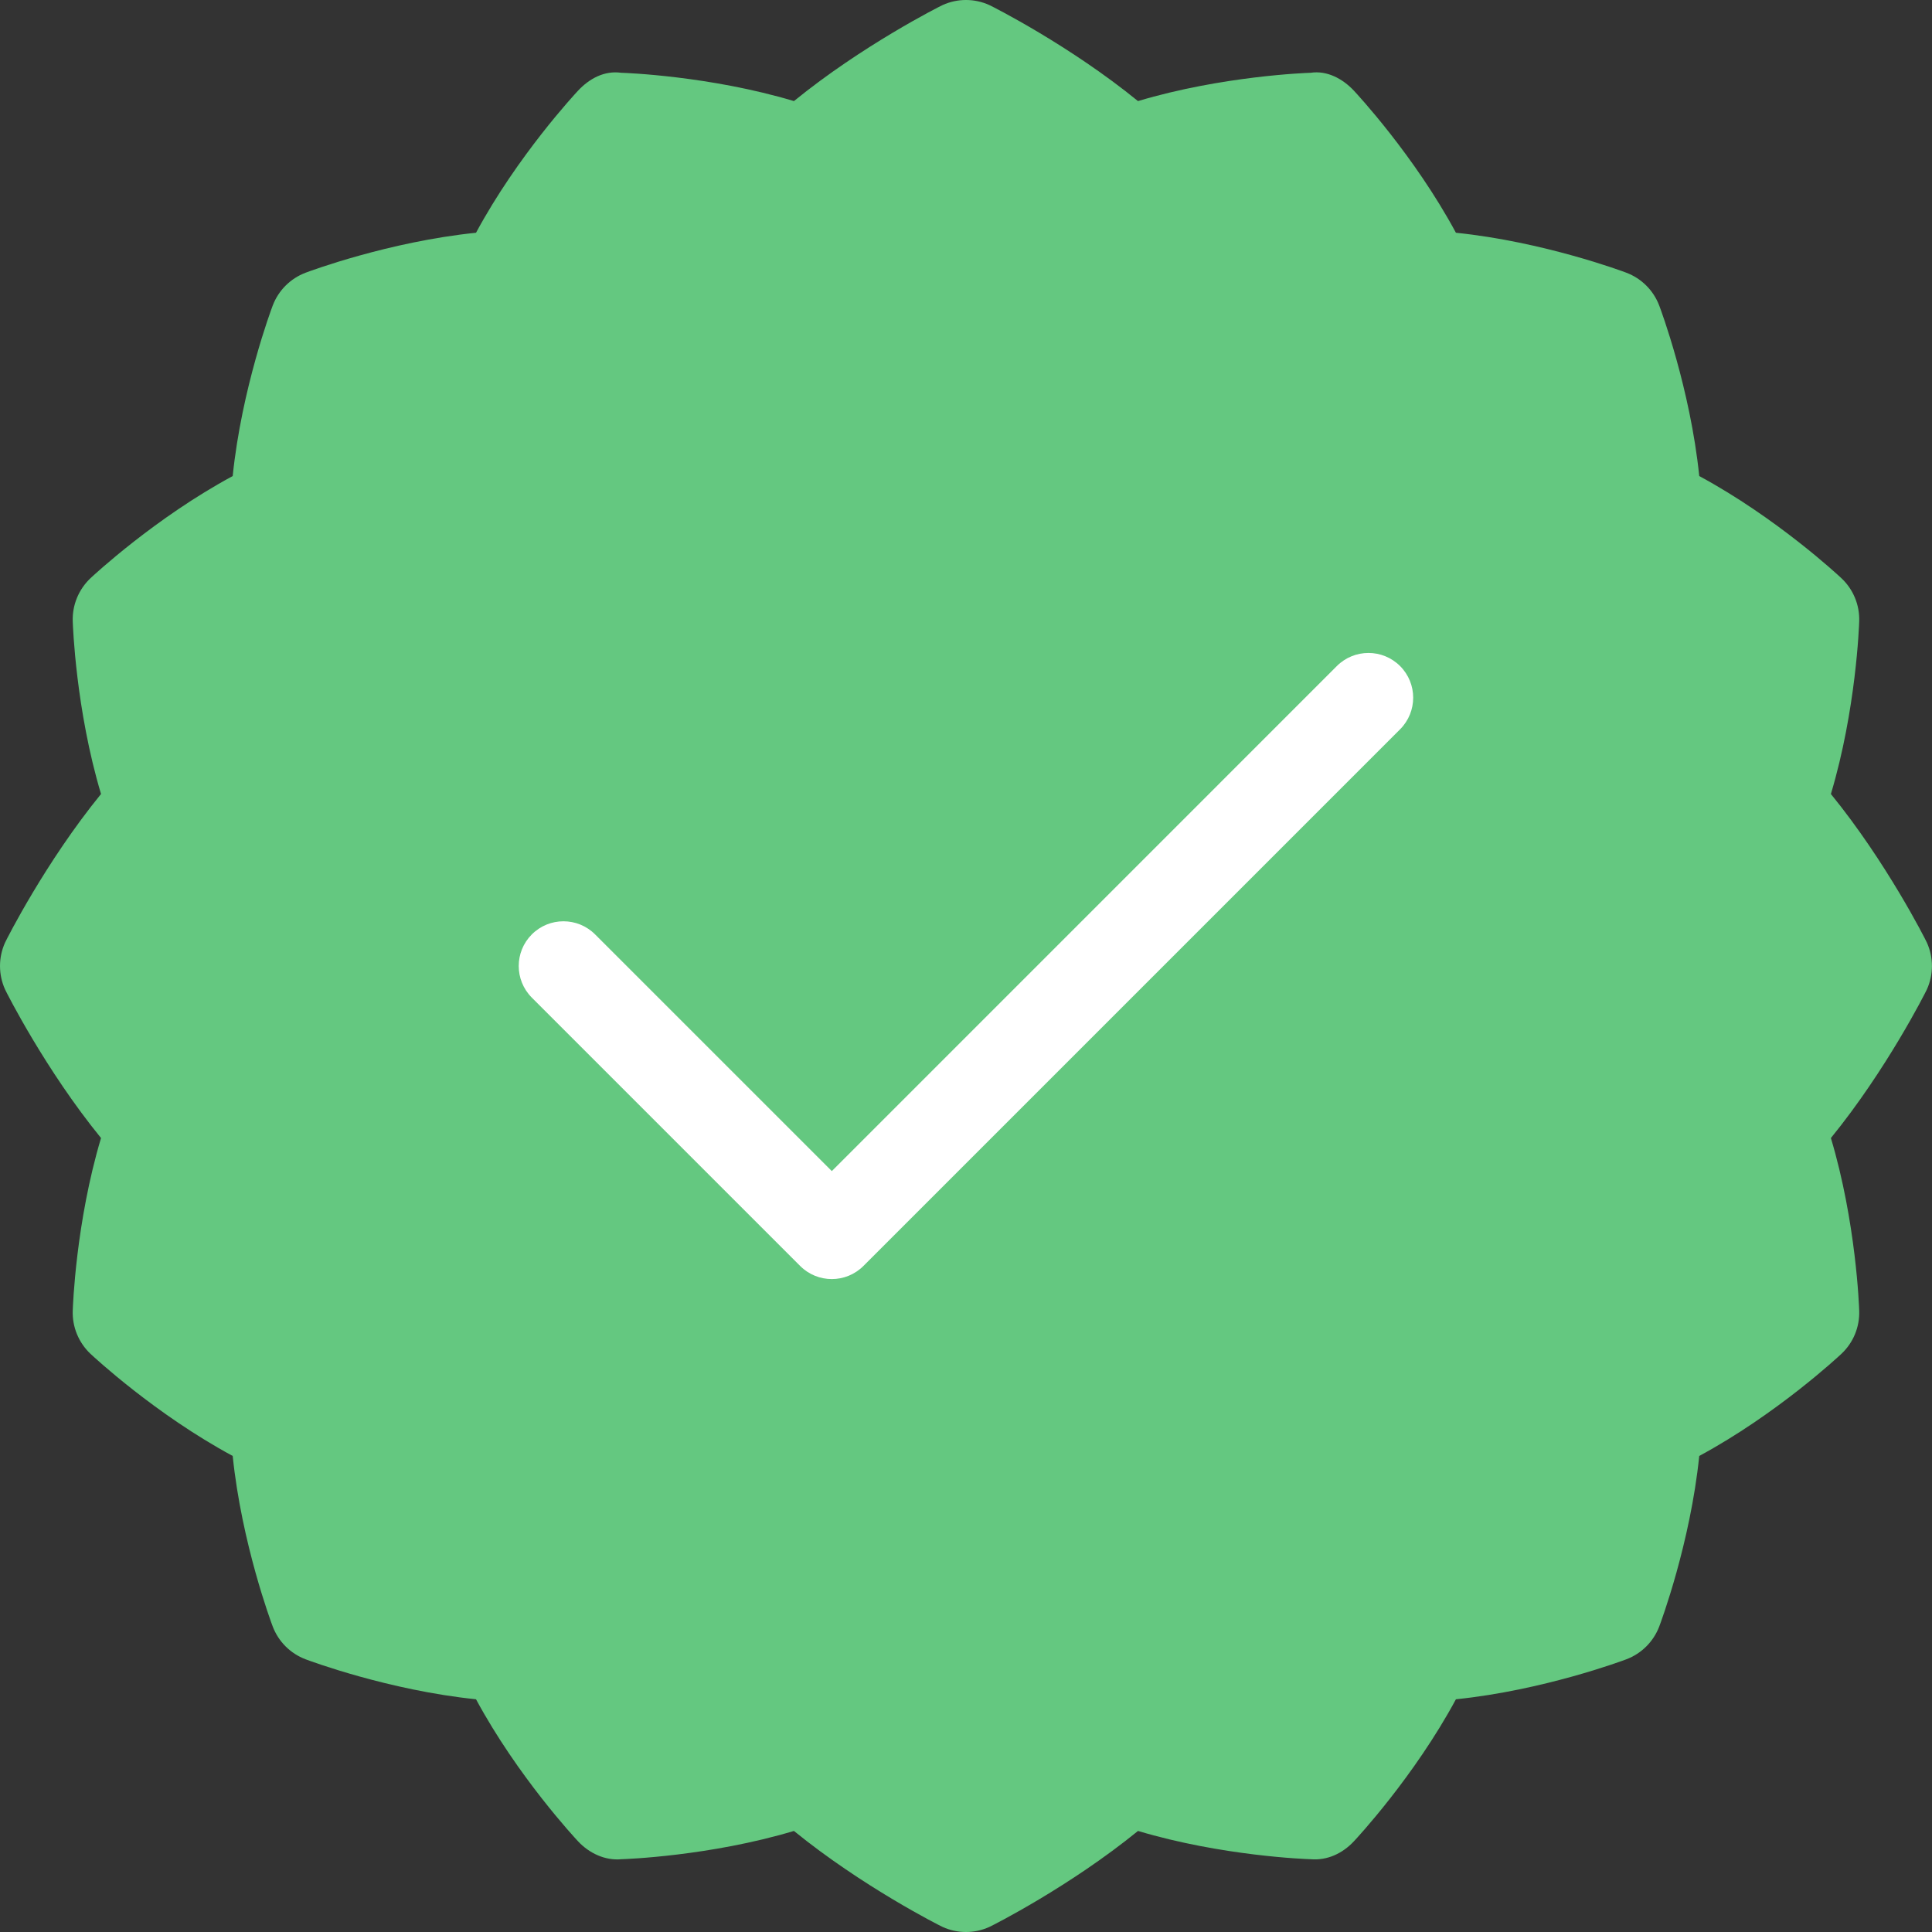 <svg width="72" height="72" viewBox="0 0 72 72" fill="none" xmlns="http://www.w3.org/2000/svg">
<rect x="0" y="0" width="72" height="72" fill="#333333" stroke="none"/>
<path d="M33.272 37.855C32.481 38.646 31.08 38.646 30.289 37.855L27.049 34.615L24.066 37.597L31.781 45.312L47.933 29.16L44.948 26.177L33.272 37.855Z" fill="#64C880"/>
<path d="M68.622 21.546C68.513 21.443 66.205 19.295 63.326 17.741C62.992 14.485 61.89 11.531 61.836 11.391C61.622 10.824 61.175 10.377 60.609 10.163C60.469 10.11 57.515 9.008 54.258 8.674C52.705 5.792 50.554 3.485 50.453 3.376C50.037 2.933 49.452 2.62 48.846 2.712C48.698 2.716 45.547 2.828 42.409 3.767C39.872 1.699 37.004 0.25 36.868 0.188C36.316 -0.063 35.682 -0.063 35.13 0.188C34.994 0.25 32.126 1.699 29.588 3.767C26.451 2.828 23.3 2.716 23.151 2.712C22.517 2.624 21.961 2.933 21.545 3.376C21.444 3.485 19.293 5.792 17.74 8.674C14.483 9.008 11.529 10.11 11.389 10.163C10.823 10.377 10.376 10.824 10.162 11.391C10.108 11.531 9.006 14.485 8.672 17.741C5.79 19.295 3.483 21.445 3.374 21.546C2.933 21.962 2.69 22.547 2.711 23.153C2.715 23.301 2.826 26.453 3.765 29.59C1.697 32.128 0.249 34.995 0.187 35.131C-0.062 35.683 -0.062 36.318 0.187 36.87C0.249 37.006 1.697 39.873 3.765 42.411C2.826 45.548 2.715 48.7 2.711 48.848C2.69 49.454 2.933 50.039 3.374 50.455C3.483 50.556 5.79 52.706 8.672 54.259C9.006 57.516 10.108 60.47 10.162 60.61C10.376 61.177 10.823 61.624 11.391 61.838C11.531 61.891 14.483 62.993 17.74 63.327C19.293 66.207 21.442 68.514 21.545 68.623C21.959 69.066 22.554 69.344 23.151 69.288C23.3 69.284 26.451 69.173 29.587 68.234C32.127 70.3 34.994 71.751 35.13 71.812C35.406 71.938 35.702 72 35.999 72C36.296 72 36.592 71.938 36.868 71.812C37.004 71.751 39.872 70.3 42.41 68.234C45.547 69.173 48.699 69.284 48.847 69.288C49.473 69.34 50.037 69.066 50.453 68.623C50.556 68.514 52.705 66.207 54.258 63.327C57.515 62.993 60.467 61.891 60.607 61.838C61.175 61.624 61.622 61.177 61.837 60.61C61.89 60.47 62.992 57.516 63.326 54.259C66.206 52.706 68.513 50.558 68.622 50.455C69.065 50.041 69.308 49.456 69.287 48.848C69.283 48.7 69.172 45.548 68.232 42.411C70.301 39.873 71.749 37.006 71.811 36.87C72.06 36.318 72.06 35.683 71.811 35.131C71.749 34.995 70.301 32.128 68.232 29.59C69.172 26.453 69.283 23.301 69.287 23.153C69.308 22.545 69.064 21.96 68.622 21.546ZM52.406 30.651L33.272 49.785C32.859 50.198 32.32 50.404 31.78 50.404C31.241 50.404 30.701 50.198 30.289 49.785L19.592 39.089C18.768 38.265 18.768 36.93 19.592 36.106L25.557 30.14C26.381 29.316 27.716 29.316 28.54 30.14L31.78 33.38L43.456 21.703C44.28 20.879 45.615 20.879 46.439 21.703L52.406 27.668C53.23 28.492 53.23 29.828 52.406 30.651Z" fill="#64C880"/>
<circle cx="35.5" cy="35.5" r="19.5" fill="#64C880"/>
<path fill-rule="evenodd" clip-rule="evenodd" d="M52.177 24.822C52.828 25.473 52.828 26.528 52.177 27.179L32.177 47.179C31.526 47.83 30.471 47.83 29.82 47.179L19.82 37.179C19.169 36.528 19.169 35.472 19.82 34.822C20.471 34.171 21.526 34.171 22.177 34.822L30.999 43.643L49.82 24.822C50.471 24.171 51.526 24.171 52.177 24.822Z" fill="white"/>
</svg>
